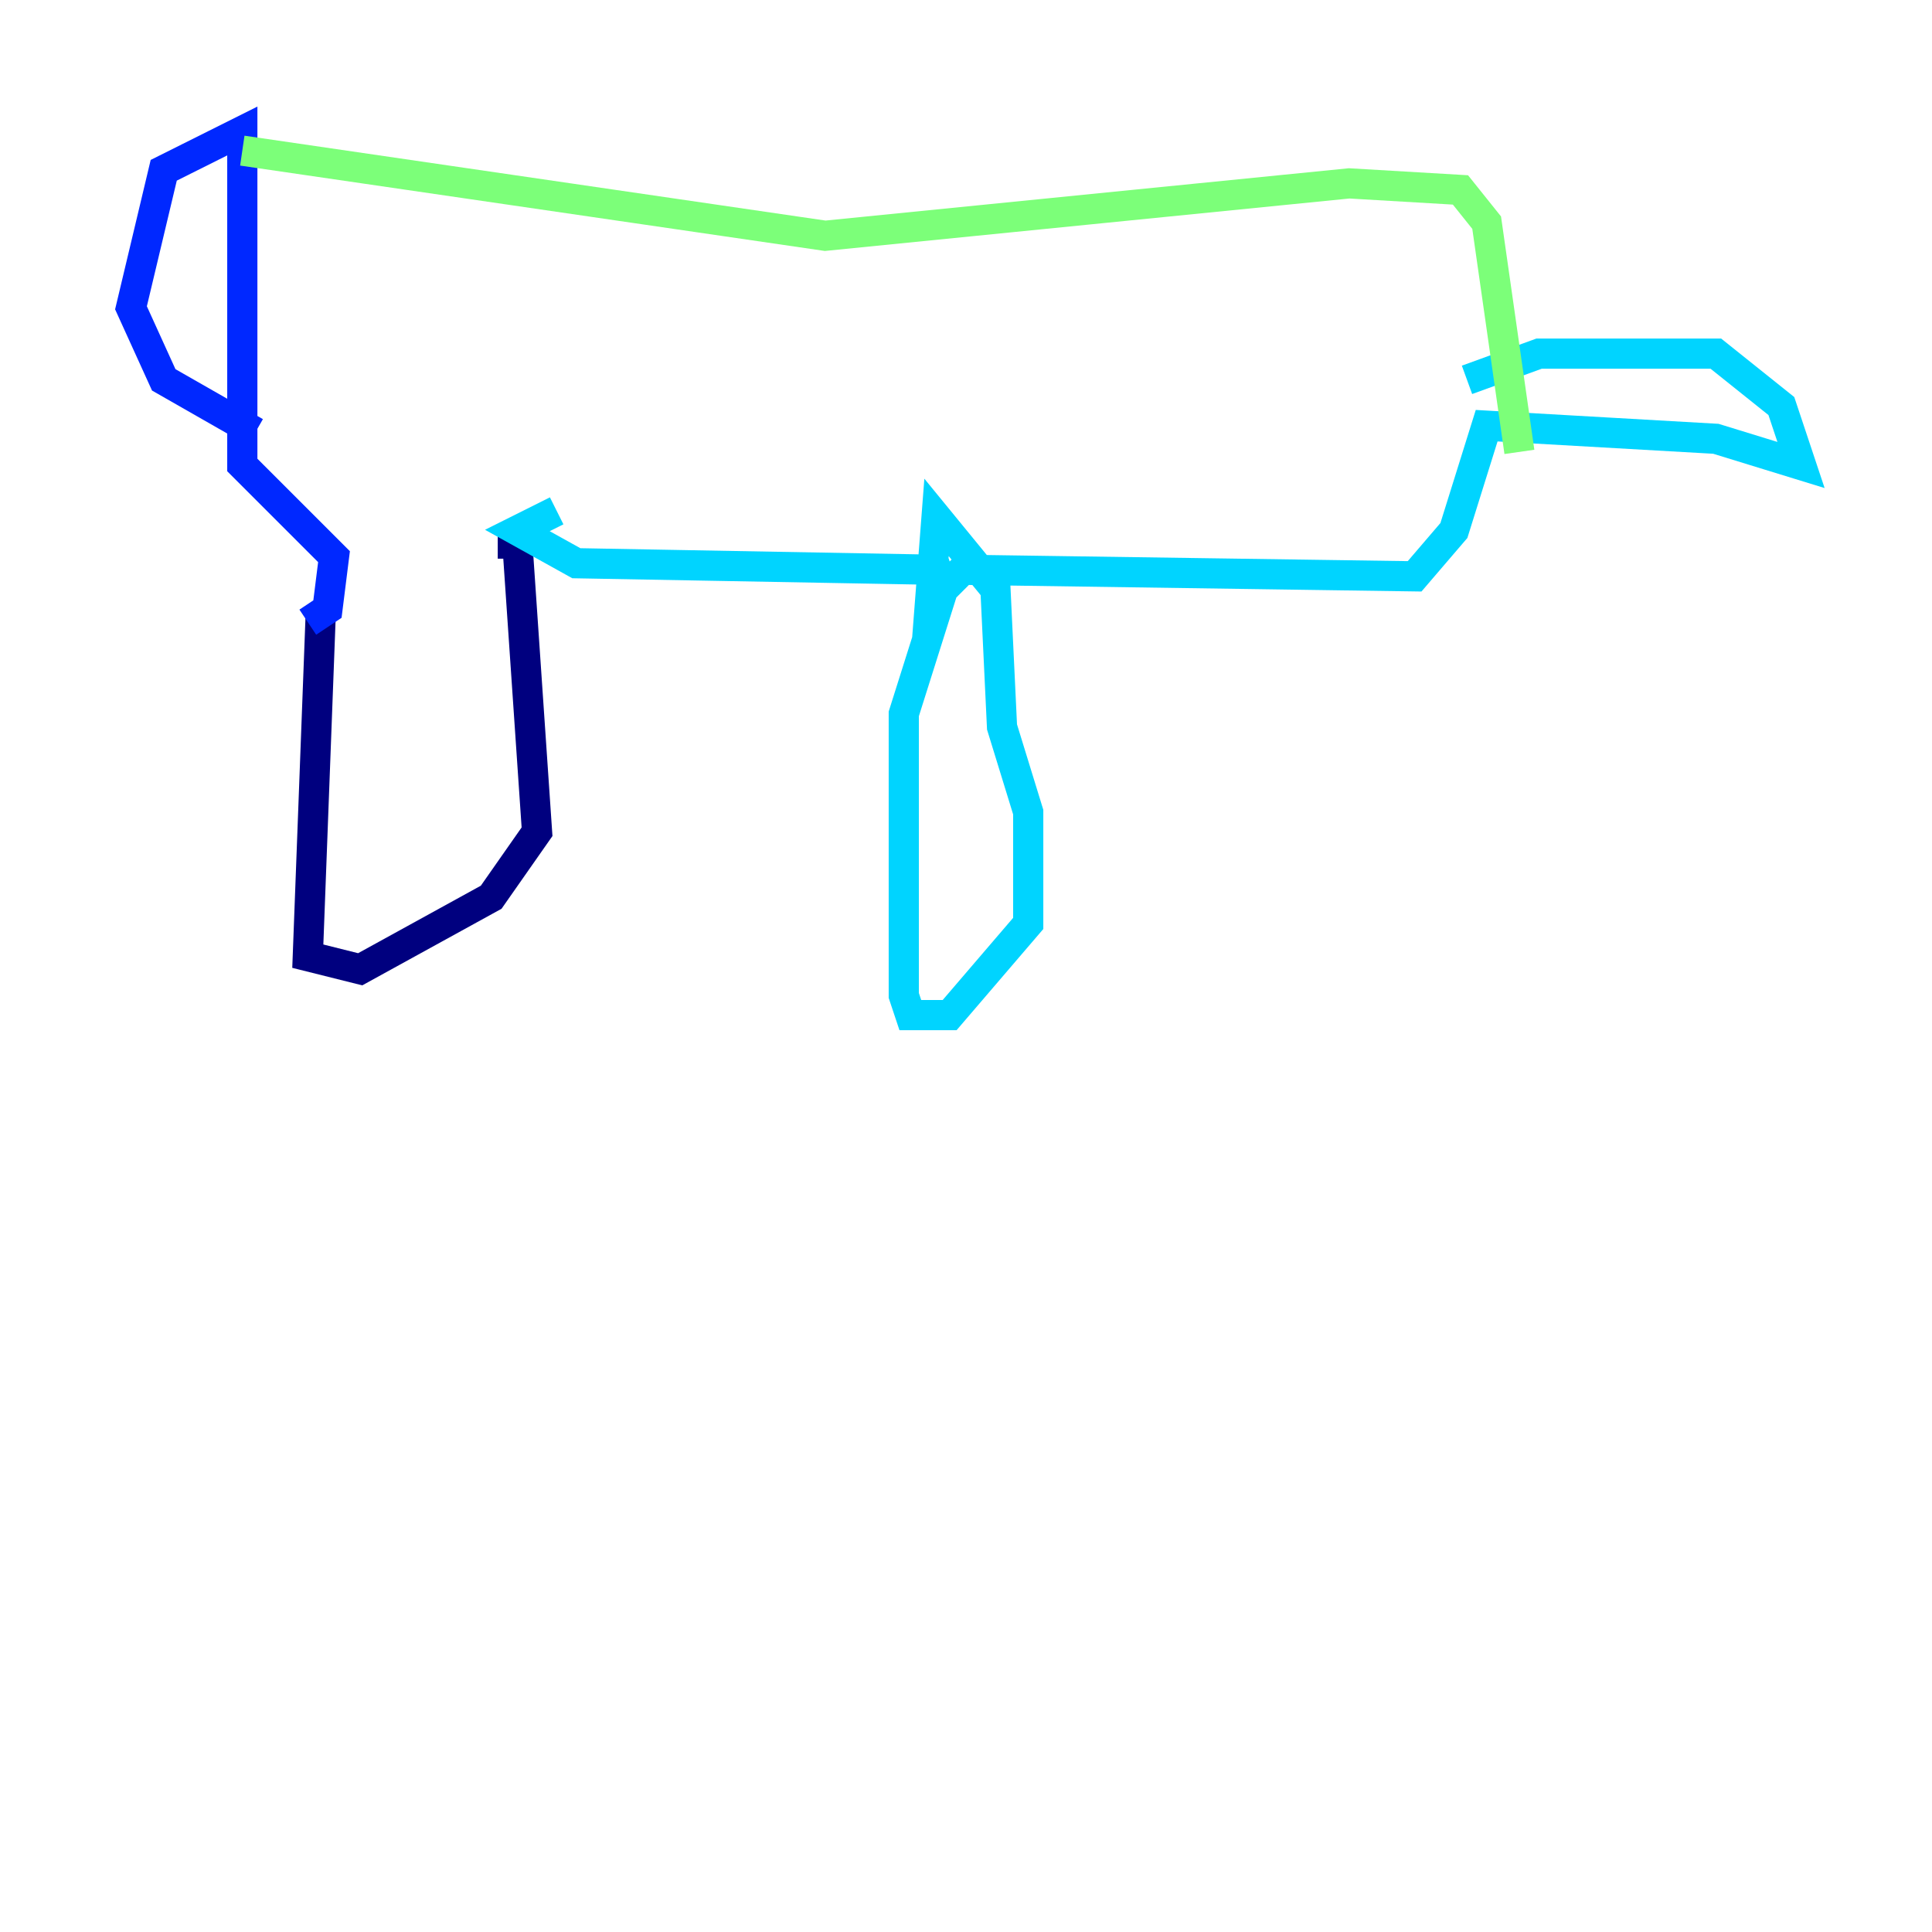 <?xml version="1.0" encoding="utf-8" ?>
<svg baseProfile="tiny" height="128" version="1.2" viewBox="0,0,128,128" width="128" xmlns="http://www.w3.org/2000/svg" xmlns:ev="http://www.w3.org/2001/xml-events" xmlns:xlink="http://www.w3.org/1999/xlink"><defs /><polyline fill="none" points="21.261,40.352 20.393,63.349 23.864,64.217 32.542,59.444 35.58,55.105 34.278,36.014 32.976,36.014" stroke="#00007f" stroke-width="2" /><polyline fill="none" points="20.393,41.22 21.695,40.352 22.129,36.881 16.054,30.807 16.054,8.678 10.848,11.281 8.678,20.393 10.848,25.166 16.922,28.637" stroke="#0028ff" stroke-width="2" /><polyline fill="none" points="36.881,33.844 34.278,35.146 38.183,37.315 62.047,37.749 62.481,39.051 59.878,47.295 59.878,65.953 60.312,67.254 62.915,67.254 68.122,61.18 68.122,53.803 66.386,48.163 65.953,39.051 62.047,34.278 61.614,39.919 63.783,37.749 93.722,38.183 96.325,35.146 98.495,28.203 113.681,29.071 119.322,30.807 118.02,26.902 113.681,23.43 101.966,23.43 97.193,25.166" stroke="#00d4ff" stroke-width="2" /><polyline fill="none" points="100.664,29.939 98.495,14.752 96.759,12.583 89.383,12.149 54.671,15.62 16.054,9.98" stroke="#7cff79" stroke-width="2" /><polyline fill="none" points="13.017,15.62 13.017,15.62" stroke="#ffe500" stroke-width="2" /><polyline fill="none" points="15.62,13.885 15.62,13.885" stroke="#ff4600" stroke-width="2" /><polyline fill="none" points="14.319,13.885 14.319,13.885" stroke="#7f0000" stroke-width="2" /></svg>